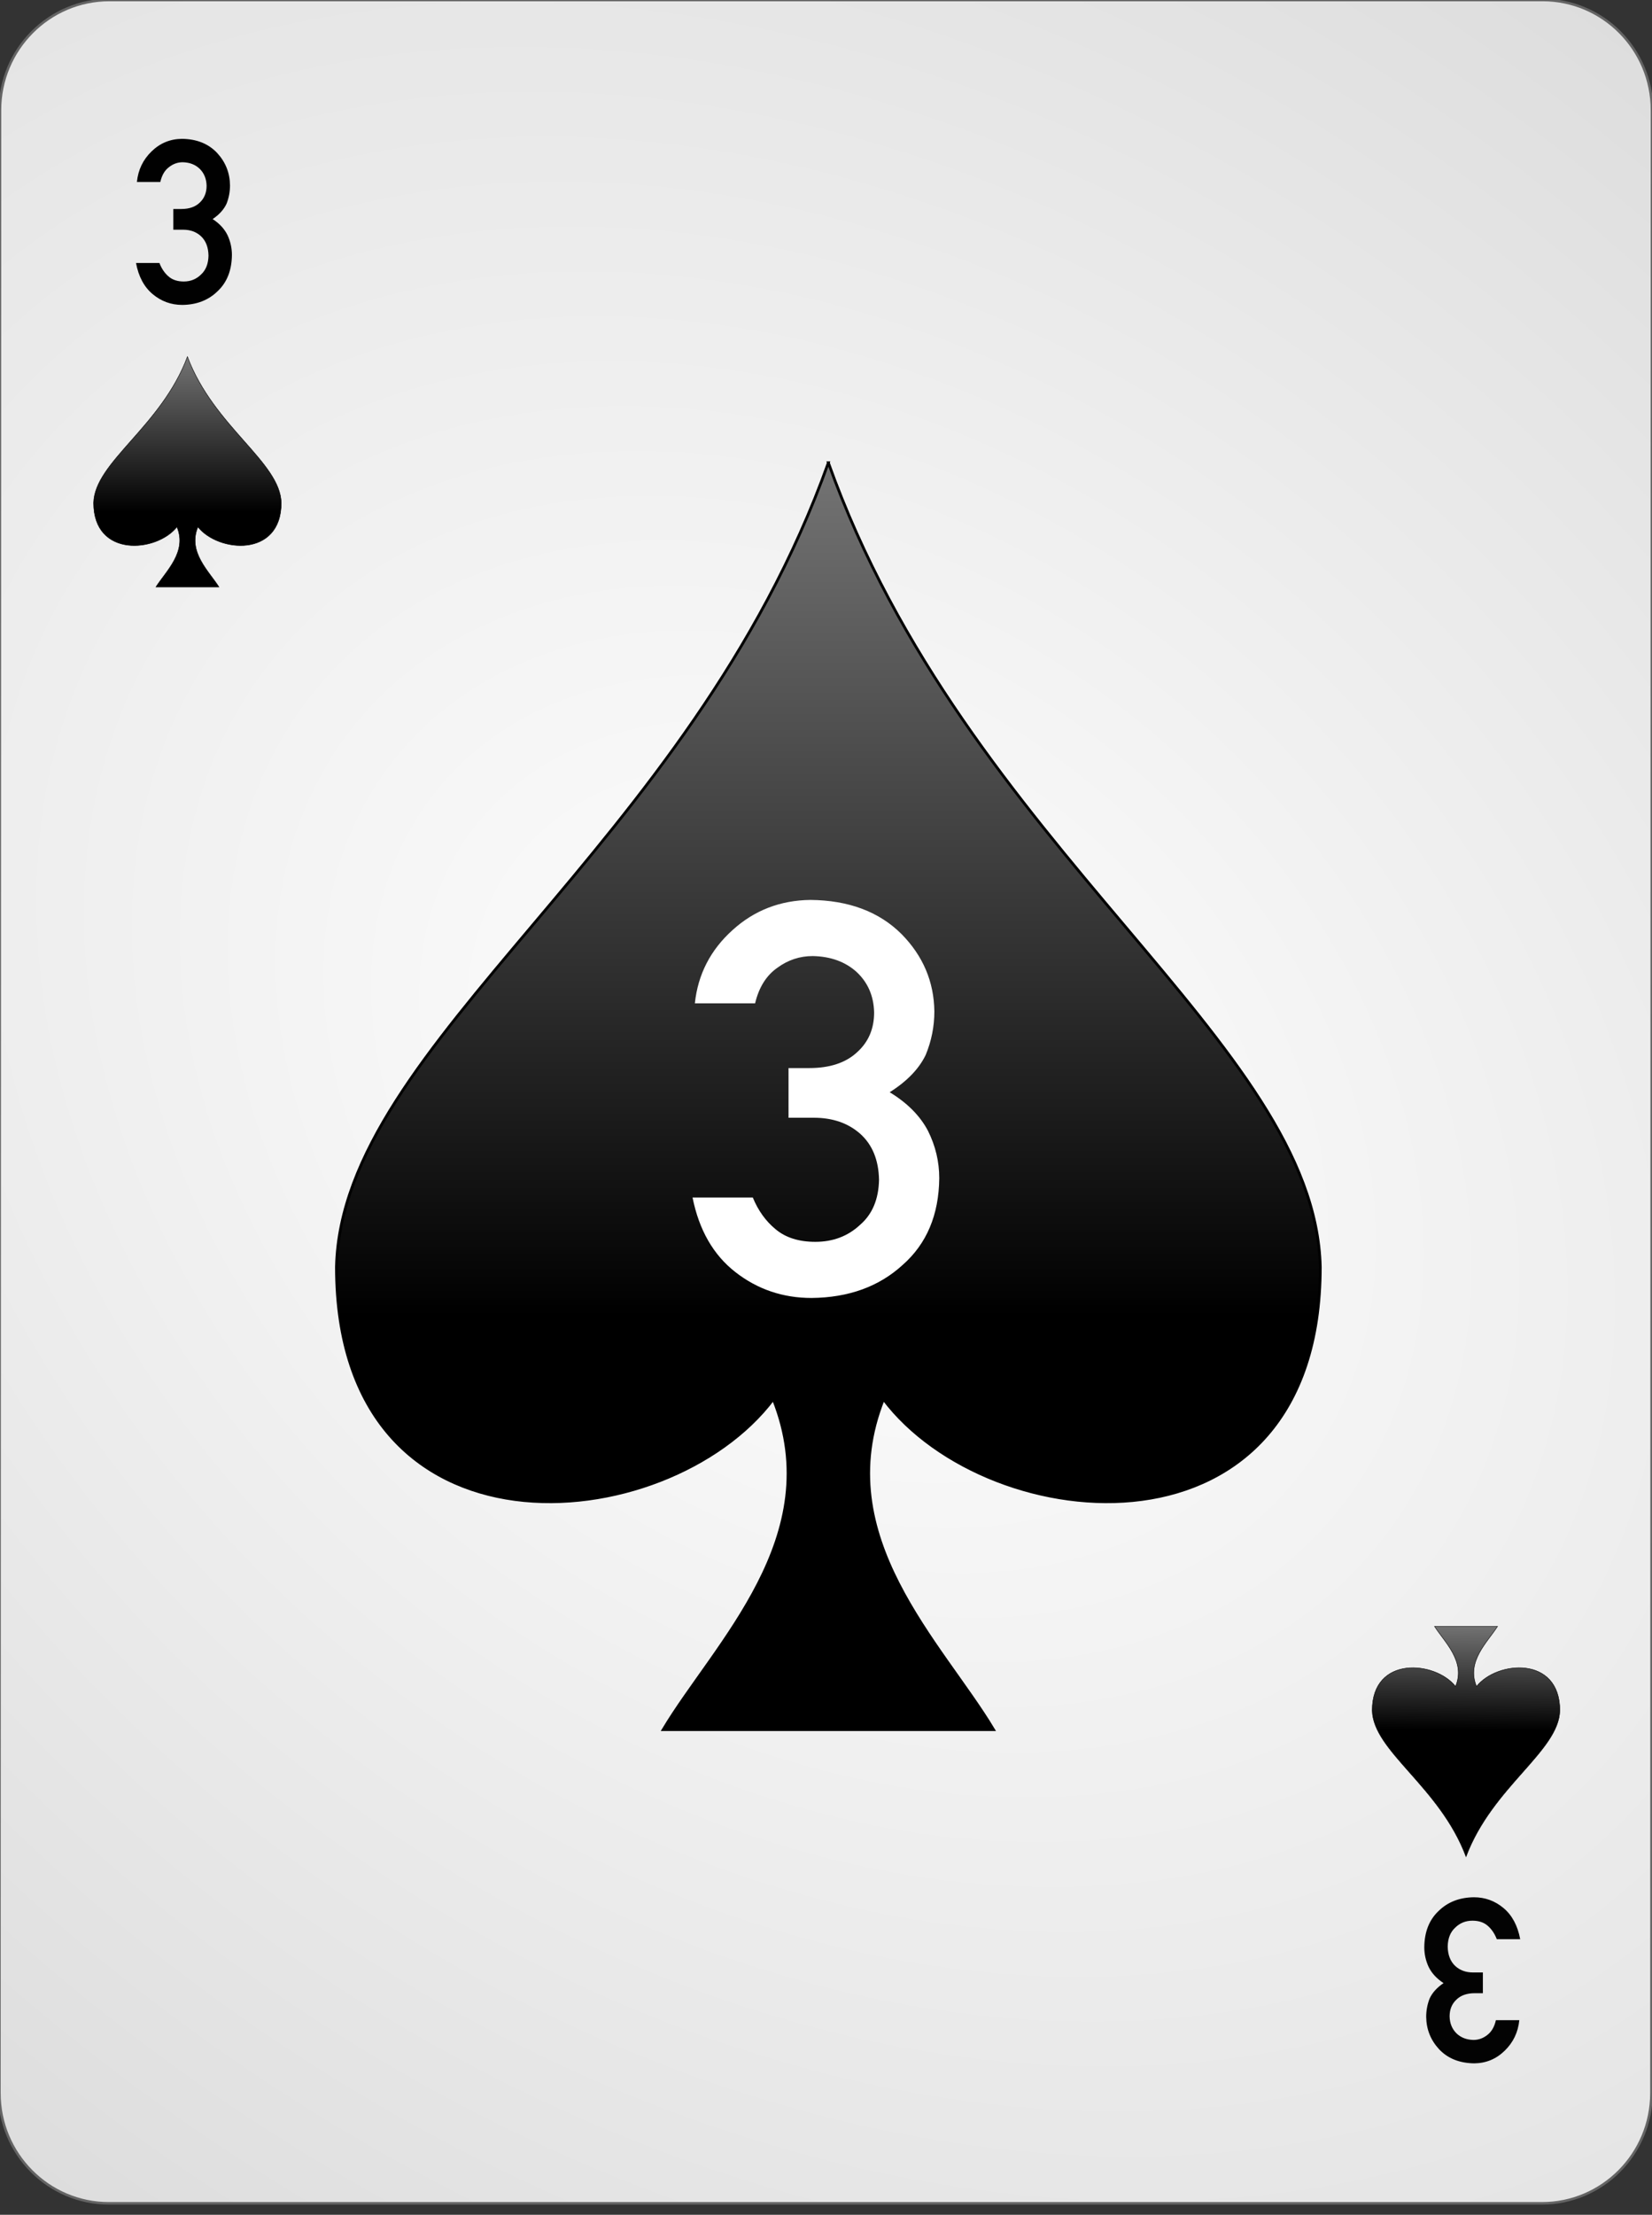<?xml version="1.0" encoding="UTF-8" standalone="no"?><!DOCTYPE svg PUBLIC "-//W3C//DTD SVG 1.1//EN" "http://www.w3.org/Graphics/SVG/1.1/DTD/svg11.dtd"><svg width="100%" height="100%" viewBox="0 0 144 193" version="1.1" xmlns="http://www.w3.org/2000/svg" xmlns:xlink="http://www.w3.org/1999/xlink" xml:space="preserve" style="fill-rule:evenodd;clip-rule:evenodd;"><rect x="0" y="0" width="144" height="193" fill="#333333" stroke="none"/><path id="Card-background" d="M143.997,9.6c0.002,-5.298 -4.272,-9.6 -9.538,-9.6l-124.918,0c-5.266,0 -9.542,4.302 -9.544,9.6l-0.048,172.8c-0.001,5.298 4.273,9.6 9.539,9.6l124.917,0c5.266,0 9.543,-4.302 9.544,-9.6l0.048,-172.8Z" style="fill:url(#_Radial1);stroke:#646464;stroke-width:0.22px;"/><g id="Spades"><path id="path7857" d="M72.206,40.322c-12,33.6 -42.425,50.471 -42.879,70.08c0,26.4 28.813,23.808 38.079,11.52c4.8,12 -5.073,21.255 -9.6,28.8l28.8,0c-4.526,-7.545 -14.4,-16.8 -9.6,-28.8c9.267,12.288 38.08,14.88 38.08,-11.52c-0.454,-19.609 -30.88,-36.48 -42.88,-70.08Z" style="fill:url(#_Linear2);stroke:#000;stroke-width:0.24px;"/><path id="path7954" d="M16.338,31.082c-2.289,6.108 -8.091,9.175 -8.178,12.739c0,4.799 5.495,4.328 7.262,2.094c0.916,2.182 -0.967,3.864 -1.831,5.236l5.493,0c-0.863,-1.372 -2.746,-3.054 -1.831,-5.236c1.767,2.234 7.262,2.705 7.262,-2.094c-0.086,-3.564 -5.889,-6.631 -8.177,-12.739Z" style="fill:url(#_Linear3);stroke:#000;stroke-width:0.04px;"/><path id="path4963" d="M127.789,161.791c-2.288,-6.108 -8.091,-9.175 -8.177,-12.74c0,-4.799 5.495,-4.328 7.262,-2.094c0.915,-2.181 -0.968,-3.864 -1.831,-5.235l5.493,0c-0.864,1.371 -2.747,3.054 -1.831,5.235c1.767,-2.234 7.262,-2.705 7.262,2.094c-0.087,3.565 -5.889,6.632 -8.178,12.74l0,0Z" style="fill:url(#_Linear4);stroke:#000;stroke-width:0.04px;"/></g><g id="Black-Text"><path d="M15.108,20.018l0.859,0c0.632,0 1.153,0.192 1.563,0.576c0.416,0.398 0.631,0.958 0.644,1.68c-0.013,0.71 -0.228,1.257 -0.644,1.641c-0.41,0.41 -0.915,0.615 -1.514,0.615c-0.56,0 -1.009,-0.153 -1.348,-0.459c-0.332,-0.293 -0.589,-0.677 -0.771,-1.152l-2.041,0c0.221,1.185 0.706,2.09 1.455,2.715c0.749,0.625 1.608,0.937 2.578,0.937c1.257,-0.013 2.285,-0.413 3.086,-1.201c0.814,-0.768 1.227,-1.82 1.24,-3.154c0,-0.599 -0.127,-1.172 -0.381,-1.719c-0.266,-0.547 -0.699,-1.016 -1.298,-1.406c0.586,-0.398 0.992,-0.85 1.22,-1.358c0.196,-0.508 0.293,-1.035 0.293,-1.582c-0.013,-1.081 -0.384,-2.018 -1.113,-2.812c-0.762,-0.814 -1.79,-1.228 -3.086,-1.241c-1.022,0.013 -1.901,0.378 -2.637,1.094c-0.748,0.723 -1.175,1.611 -1.279,2.666l2.041,0c0.13,-0.586 0.384,-1.019 0.762,-1.299c0.358,-0.28 0.755,-0.42 1.191,-0.42c0.606,0.013 1.1,0.205 1.485,0.577c0.384,0.384 0.582,0.875 0.595,1.474c0,0.593 -0.192,1.074 -0.576,1.446c-0.384,0.384 -0.924,0.576 -1.621,0.576l-0.703,0l0,1.806Z" style="fill:#010101;fill-rule:nonzero;"/><path d="M129.259,171.883l-0.86,0c-0.631,0 -1.152,-0.192 -1.562,-0.576c-0.417,-0.397 -0.632,-0.957 -0.645,-1.68c0.013,-0.71 0.228,-1.256 0.645,-1.641c0.41,-0.41 0.915,-0.615 1.514,-0.615c0.559,0 1.009,0.153 1.347,0.459c0.332,0.293 0.589,0.677 0.772,1.153l2.041,0c-0.222,-1.185 -0.707,-2.09 -1.455,-2.715c-0.749,-0.625 -1.608,-0.938 -2.578,-0.938c-1.257,0.013 -2.286,0.414 -3.086,1.201c-0.814,0.769 -1.228,1.82 -1.241,3.155c0,0.599 0.127,1.172 0.381,1.718c0.267,0.547 0.7,1.016 1.299,1.407c-0.586,0.397 -0.993,0.849 -1.221,1.357c-0.195,0.508 -0.293,1.035 -0.293,1.582c0.013,1.081 0.384,2.018 1.114,2.813c0.761,0.813 1.79,1.227 3.086,1.24c1.022,-0.013 1.901,-0.378 2.636,-1.094c0.749,-0.723 1.175,-1.611 1.28,-2.666l-2.041,0c-0.131,0.586 -0.385,1.019 -0.762,1.299c-0.358,0.28 -0.755,0.42 -1.192,0.42c-0.605,-0.013 -1.1,-0.205 -1.484,-0.576c-0.384,-0.384 -0.583,-0.876 -0.596,-1.475c0,-0.592 0.192,-1.074 0.577,-1.445c0.384,-0.384 0.924,-0.576 1.621,-0.576l0.703,0l0,-1.807Z" style="fill:#030303;fill-rule:nonzero;"/></g><g id="Center-Text" transform="matrix(0.234,0,0,0.218,72.037,112.825)"><path d="M-14.118,-70.749l9.448,0c6.942,0 12.668,2.111 17.177,6.334c4.581,4.366 6.943,10.521 7.086,18.466c-0.143,7.801 -2.505,13.813 -7.086,18.036c-4.509,4.509 -10.056,6.763 -16.64,6.763c-6.156,0 -11.094,-1.682 -14.816,-5.045c-3.65,-3.221 -6.477,-7.444 -8.481,-12.669l-22.438,0c2.434,13.026 7.766,22.975 15.996,29.846c8.231,6.871 17.679,10.306 28.343,10.306c13.813,-0.143 25.122,-4.545 33.925,-13.205c8.947,-8.445 13.492,-20.004 13.635,-34.676c0,-6.585 -1.396,-12.883 -4.187,-18.896c-2.935,-6.012 -7.694,-11.165 -14.279,-15.459c6.442,-4.366 10.915,-9.34 13.42,-14.923c2.147,-5.583 3.221,-11.38 3.221,-17.392c-0.143,-11.881 -4.223,-22.187 -12.239,-30.919c-8.374,-8.947 -19.683,-13.492 -33.925,-13.635c-11.237,0.143 -20.899,4.152 -28.987,12.024c-8.231,7.945 -12.919,17.715 -14.064,29.309l22.438,0c1.431,-6.441 4.223,-11.201 8.374,-14.278c3.936,-3.078 8.302,-4.617 13.097,-4.617c6.657,0.143 12.096,2.255 16.319,6.334c4.223,4.223 6.406,9.627 6.549,16.211c0,6.514 -2.112,11.81 -6.334,15.889c-4.223,4.223 -10.164,6.335 -17.822,6.335l-7.73,0l0,19.861Z" style="fill:none;"/><path d="M-14.118,-70.749l9.448,0c6.942,0 12.668,2.111 17.177,6.334c4.581,4.366 6.943,10.521 7.086,18.466c-0.143,7.801 -2.505,13.813 -7.086,18.036c-4.509,4.509 -10.056,6.763 -16.64,6.763c-6.156,0 -11.094,-1.682 -14.816,-5.045c-3.65,-3.221 -6.477,-7.444 -8.481,-12.669l-22.438,0c2.434,13.026 7.766,22.975 15.996,29.846c8.231,6.871 17.679,10.306 28.343,10.306c13.813,-0.143 25.122,-4.545 33.925,-13.205c8.947,-8.445 13.492,-20.004 13.635,-34.676c0,-6.585 -1.396,-12.883 -4.187,-18.896c-2.935,-6.012 -7.694,-11.165 -14.279,-15.459c6.442,-4.366 10.915,-9.34 13.42,-14.923c2.147,-5.583 3.221,-11.38 3.221,-17.392c-0.143,-11.881 -4.223,-22.187 -12.239,-30.919c-8.374,-8.947 -19.683,-13.492 -33.925,-13.635c-11.237,0.143 -20.899,4.152 -28.987,12.024c-8.231,7.945 -12.919,17.715 -14.064,29.309l22.438,0c1.431,-6.441 4.223,-11.201 8.374,-14.278c3.936,-3.078 8.302,-4.617 13.097,-4.617c6.657,0.143 12.096,2.255 16.319,6.334c4.223,4.223 6.406,9.627 6.549,16.211c0,6.514 -2.112,11.81 -6.334,15.889c-4.223,4.223 -10.164,6.335 -17.822,6.335l-7.73,0l0,19.861Z" style="fill:#fff;fill-rule:nonzero;"/></g><defs><radialGradient id="_Radial1" cx="0" cy="0" r="1" gradientUnits="userSpaceOnUse" gradientTransform="matrix(126.864,97.336,-71.366,95.516,71.973,96)"><stop offset="0%" style="stop-color:#fff;stop-opacity:1"/><stop offset="100%" style="stop-color:#dcdcdc;stop-opacity:1"/></radialGradient><linearGradient id="_Linear2" x1="0" y1="0" x2="1" y2="0" gradientUnits="userSpaceOnUse" gradientTransform="matrix(4.55569e-15,74.4,-74.4,4.55569e-15,72.206,40.442)"><stop offset="0%" style="stop-color:#737373;stop-opacity:1"/><stop offset="100%" style="stop-color:#000;stop-opacity:1"/></linearGradient><linearGradient id="_Linear3" x1="0" y1="0" x2="1" y2="0" gradientUnits="userSpaceOnUse" gradientTransform="matrix(8.28143e-16,13.525,-13.525,8.28143e-16,16.338,31.104)"><stop offset="0%" style="stop-color:#737373;stop-opacity:1"/><stop offset="100%" style="stop-color:#000;stop-opacity:1"/></linearGradient><linearGradient id="_Linear4" x1="0" y1="0" x2="1" y2="0" gradientUnits="userSpaceOnUse" gradientTransform="matrix(-0.078,9.143,-9.143,-0.078,127.93,141.645)"><stop offset="0%" style="stop-color:#737373;stop-opacity:1"/><stop offset="100%" style="stop-color:#000;stop-opacity:1"/></linearGradient></defs></svg>